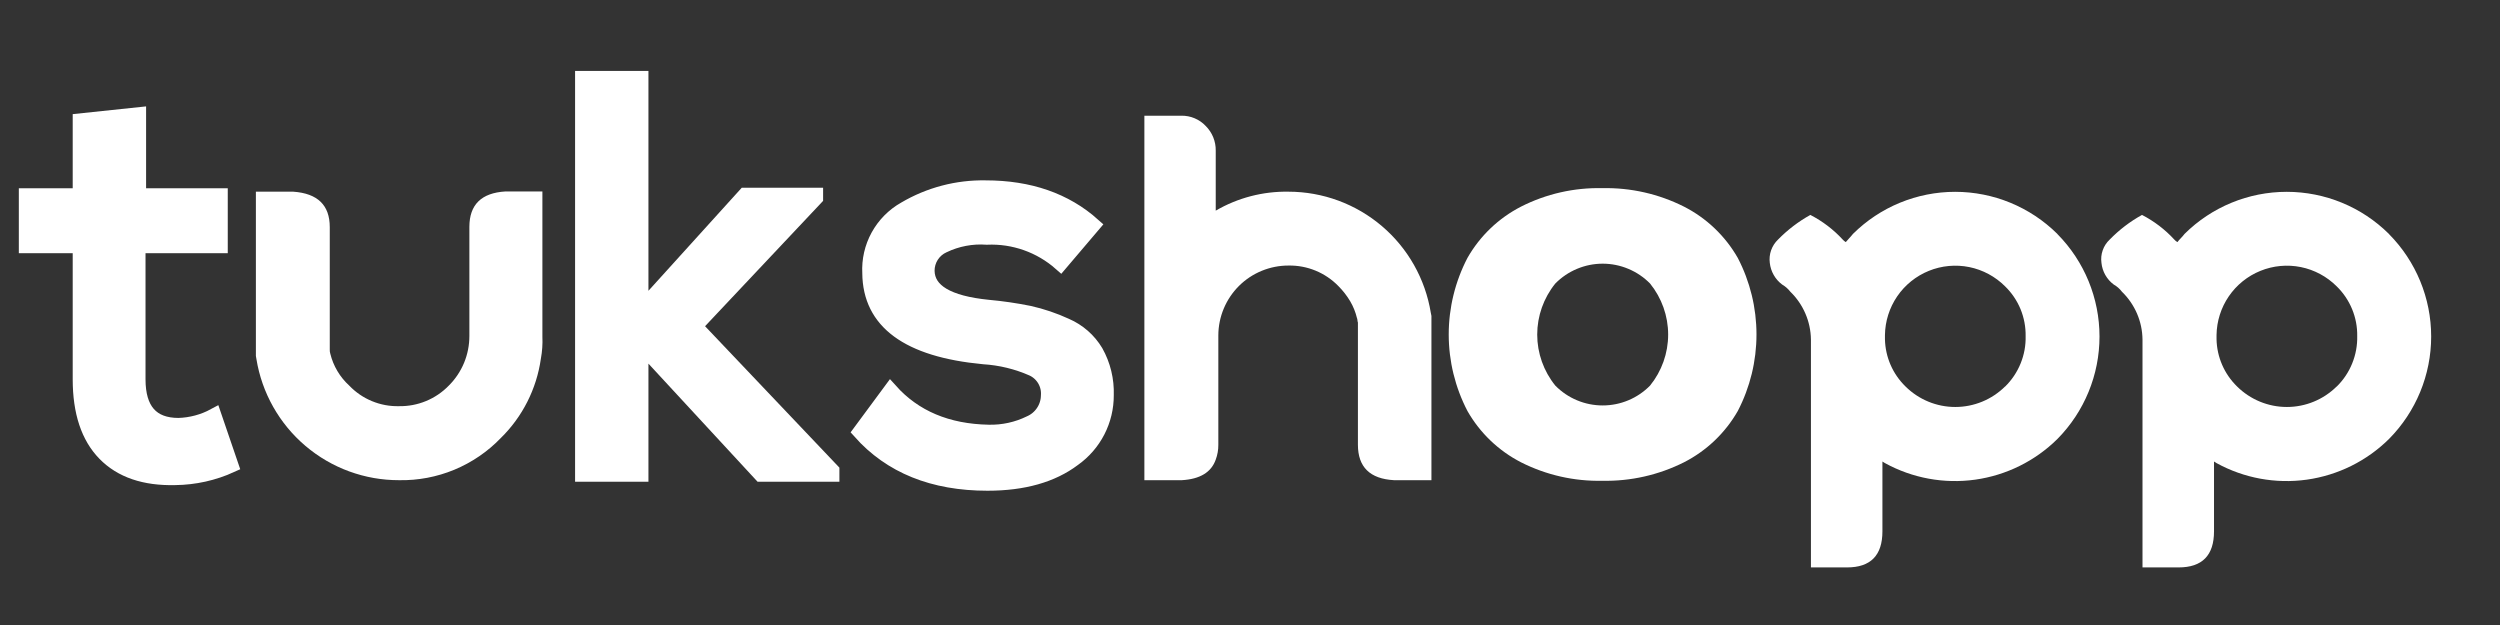 <svg width="96" height="24" viewBox="0 0 96 24" fill="none" xmlns="http://www.w3.org/2000/svg">
<rect x="0" y="0" width="96" height="24" fill="#333333" stroke="none"/>
<path d="M19.229 16.822C18.725 17.345 18.118 17.759 17.446 18.038C16.774 18.316 16.052 18.453 15.325 18.439C14.008 18.442 12.732 17.975 11.728 17.122C10.724 16.269 10.056 15.086 9.846 13.785L9.826 13.669V7.361H11.264C12.198 7.427 12.663 7.879 12.663 8.721V13.422C12.66 13.476 12.667 13.529 12.683 13.58C12.798 14.053 13.052 14.48 13.411 14.807C13.657 15.065 13.954 15.268 14.284 15.404C14.613 15.54 14.967 15.606 15.323 15.597C15.678 15.603 16.032 15.536 16.36 15.4C16.689 15.264 16.986 15.063 17.234 14.807C17.486 14.557 17.685 14.259 17.821 13.931C17.956 13.603 18.025 13.251 18.024 12.896V8.713C18.024 7.859 18.486 7.406 19.409 7.352H20.828V12.929C20.841 13.213 20.821 13.497 20.769 13.777C20.605 14.934 20.064 16.004 19.229 16.822Z" fill="white"/>
<path d="M79.006 8.99C80.041 10.037 80.621 11.45 80.621 12.922C80.621 14.394 80.041 15.807 79.006 16.855C78.15 17.703 77.042 18.251 75.848 18.419C74.654 18.586 73.439 18.363 72.382 17.783L72.332 17.752L72.285 17.722V20.404C72.285 21.327 71.832 21.789 70.925 21.789H69.54V13.037C69.535 12.694 69.463 12.356 69.327 12.041C69.192 11.727 68.996 11.442 68.75 11.203C68.663 11.091 68.556 10.997 68.434 10.926C68.302 10.828 68.192 10.703 68.111 10.56C68.029 10.417 67.978 10.259 67.96 10.095C67.939 9.931 67.956 9.765 68.011 9.61C68.066 9.454 68.157 9.314 68.276 9.2C68.642 8.826 69.06 8.507 69.517 8.253C69.984 8.493 70.406 8.814 70.761 9.2C70.795 9.238 70.834 9.271 70.878 9.297C70.918 9.246 70.962 9.197 71.008 9.15C71.052 9.103 71.102 9.048 71.155 8.981C72.198 7.947 73.608 7.366 75.078 7.366C76.547 7.366 77.957 7.947 79.001 8.981L79.006 8.99ZM76.995 14.846C77.252 14.594 77.455 14.292 77.591 13.958C77.727 13.625 77.793 13.267 77.784 12.907C77.79 12.551 77.723 12.198 77.588 11.869C77.452 11.541 77.25 11.243 76.995 10.995C76.619 10.619 76.141 10.362 75.621 10.256C75.1 10.151 74.559 10.201 74.067 10.401C73.575 10.601 73.152 10.941 72.852 11.38C72.553 11.819 72.389 12.337 72.382 12.868V13.026C72.397 13.711 72.68 14.363 73.172 14.841C73.68 15.345 74.367 15.628 75.083 15.628C75.799 15.628 76.486 15.345 76.995 14.841V14.846Z" fill="white"/>
<path d="M91.739 8.99C92.775 10.036 93.357 11.449 93.357 12.922C93.357 14.395 92.775 15.808 91.739 16.855C90.882 17.703 89.775 18.251 88.581 18.419C87.387 18.586 86.171 18.363 85.115 17.783L85.068 17.752L85.018 17.722V20.404C85.018 21.327 84.564 21.789 83.658 21.789H82.272V13.037C82.268 12.694 82.197 12.356 82.061 12.041C81.925 11.726 81.729 11.441 81.483 11.203C81.398 11.09 81.29 10.996 81.167 10.926C81.035 10.828 80.925 10.703 80.844 10.56C80.763 10.417 80.713 10.259 80.696 10.095C80.673 9.931 80.689 9.765 80.745 9.609C80.799 9.453 80.891 9.313 81.012 9.2C81.377 8.825 81.795 8.506 82.253 8.253C82.719 8.493 83.139 8.814 83.494 9.2C83.528 9.239 83.568 9.272 83.613 9.297C83.652 9.245 83.695 9.196 83.741 9.15C83.793 9.097 83.842 9.04 83.888 8.981C84.931 7.947 86.341 7.366 87.81 7.366C89.28 7.366 90.69 7.947 91.733 8.981L91.739 8.99ZM89.728 14.846C89.985 14.594 90.188 14.292 90.323 13.958C90.459 13.625 90.525 13.267 90.517 12.907C90.523 12.551 90.456 12.198 90.32 11.869C90.184 11.541 89.983 11.243 89.728 10.995C89.352 10.619 88.874 10.362 88.353 10.256C87.832 10.151 87.292 10.201 86.8 10.401C86.307 10.601 85.885 10.941 85.585 11.38C85.285 11.819 85.122 12.337 85.115 12.868V13.026C85.129 13.711 85.413 14.363 85.904 14.841C86.413 15.345 87.1 15.628 87.816 15.628C88.532 15.628 89.219 15.345 89.728 14.841V14.846Z" fill="white"/>
<path d="M54.967 12.131V18.439H53.53C52.606 18.388 52.144 17.934 52.144 17.079V12.386C52.133 12.355 52.126 12.322 52.125 12.289C52.124 12.261 52.117 12.234 52.106 12.209C52.052 11.984 51.965 11.768 51.848 11.569C51.722 11.357 51.57 11.162 51.396 10.987C51.148 10.732 50.85 10.53 50.521 10.394C50.192 10.258 49.838 10.191 49.482 10.197C49.129 10.196 48.779 10.265 48.452 10.399C48.125 10.533 47.828 10.73 47.577 10.979C47.327 11.229 47.128 11.524 46.992 11.85C46.855 12.176 46.785 12.526 46.784 12.879V17.079C46.786 17.274 46.752 17.468 46.684 17.65C46.512 18.137 46.08 18.398 45.382 18.439H43.944V4.443H45.362C45.537 4.44 45.711 4.473 45.872 4.541C46.034 4.609 46.179 4.709 46.299 4.837C46.423 4.961 46.522 5.108 46.588 5.271C46.654 5.434 46.687 5.608 46.684 5.784V8.089C47.532 7.595 48.5 7.343 49.482 7.361C50.796 7.363 52.066 7.831 53.066 8.683C54.067 9.535 54.732 10.715 54.943 12.012L54.967 12.131Z" fill="white"/>
<path d="M24.623 3V11.885L28.607 7.485H31.33V7.604L26.693 12.527L31.956 18.068V18.221H29.211L24.623 13.256V18.221H22.36V3H24.623Z" fill="white" stroke="white" stroke-width="0.554" stroke-miterlimit="10"/>
<path d="M40.725 10.12C39.946 9.433 38.931 9.074 37.893 9.12C37.321 9.079 36.748 9.188 36.231 9.436C36.045 9.519 35.888 9.655 35.777 9.827C35.667 9.999 35.609 10.199 35.611 10.402C35.625 11.173 36.402 11.634 37.941 11.788C38.471 11.836 38.998 11.913 39.52 12.018C40.007 12.127 40.481 12.288 40.935 12.497C41.416 12.705 41.819 13.058 42.088 13.508C42.372 14.015 42.511 14.59 42.492 15.17C42.495 15.652 42.382 16.127 42.162 16.555C41.942 16.984 41.622 17.352 41.229 17.631C40.401 18.255 39.298 18.567 37.918 18.567C35.83 18.567 34.197 17.907 33.02 16.586L34.195 14.996C35.118 16.026 36.374 16.556 37.963 16.586C38.513 16.599 39.059 16.48 39.553 16.237C39.757 16.148 39.93 16.002 40.053 15.816C40.177 15.631 40.244 15.415 40.248 15.193C40.264 14.981 40.216 14.77 40.109 14.587C40.002 14.404 39.842 14.257 39.65 14.168C39.054 13.904 38.416 13.75 37.766 13.71C34.863 13.435 33.404 12.361 33.389 10.488C33.362 9.992 33.475 9.497 33.714 9.061C33.954 8.625 34.31 8.264 34.743 8.02C35.682 7.466 36.756 7.183 37.846 7.203C39.529 7.203 40.908 7.682 41.983 8.641L40.725 10.12Z" fill="white" stroke="white" stroke-width="0.554" stroke-miterlimit="10"/>
<path d="M58.408 17.753C57.545 17.31 56.83 16.625 56.35 15.783C55.878 14.875 55.631 13.867 55.631 12.843C55.631 11.82 55.878 10.812 56.35 9.904C56.83 9.061 57.545 8.377 58.408 7.934C59.375 7.443 60.449 7.2 61.533 7.225C62.619 7.202 63.694 7.446 64.664 7.934C65.53 8.375 66.248 9.06 66.731 9.904C67.203 10.812 67.449 11.82 67.449 12.843C67.449 13.867 67.203 14.875 66.731 15.783C66.248 16.627 65.53 17.311 64.664 17.753C63.692 18.241 62.615 18.484 61.528 18.462C60.446 18.485 59.374 18.241 58.408 17.753ZM63.362 14.807C63.811 14.253 64.057 13.561 64.057 12.848C64.057 12.134 63.811 11.442 63.362 10.887C63.124 10.646 62.841 10.454 62.529 10.324C62.217 10.193 61.882 10.125 61.543 10.125C61.204 10.125 60.869 10.193 60.557 10.324C60.245 10.454 59.962 10.646 59.724 10.887C59.275 11.442 59.029 12.134 59.029 12.848C59.029 13.561 59.275 14.253 59.724 14.807C59.962 15.049 60.245 15.241 60.557 15.371C60.869 15.502 61.204 15.569 61.543 15.569C61.882 15.569 62.217 15.502 62.529 15.371C62.841 15.241 63.124 15.049 63.362 14.807Z" fill="white"/>
<path d="M5.333 4.393V7.507H8.469V9.447H5.311V14.564C5.311 15.738 5.826 16.326 6.857 16.326C7.336 16.311 7.806 16.185 8.228 15.957L8.882 17.871C8.205 18.18 7.47 18.343 6.726 18.351C5.552 18.38 4.649 18.072 4.017 17.425C3.385 16.779 3.069 15.825 3.069 14.564V9.447H1V7.507H3.069V4.632L5.333 4.393Z" fill="white" stroke="white" stroke-width="0.554" stroke-miterlimit="10"/>
</svg>
